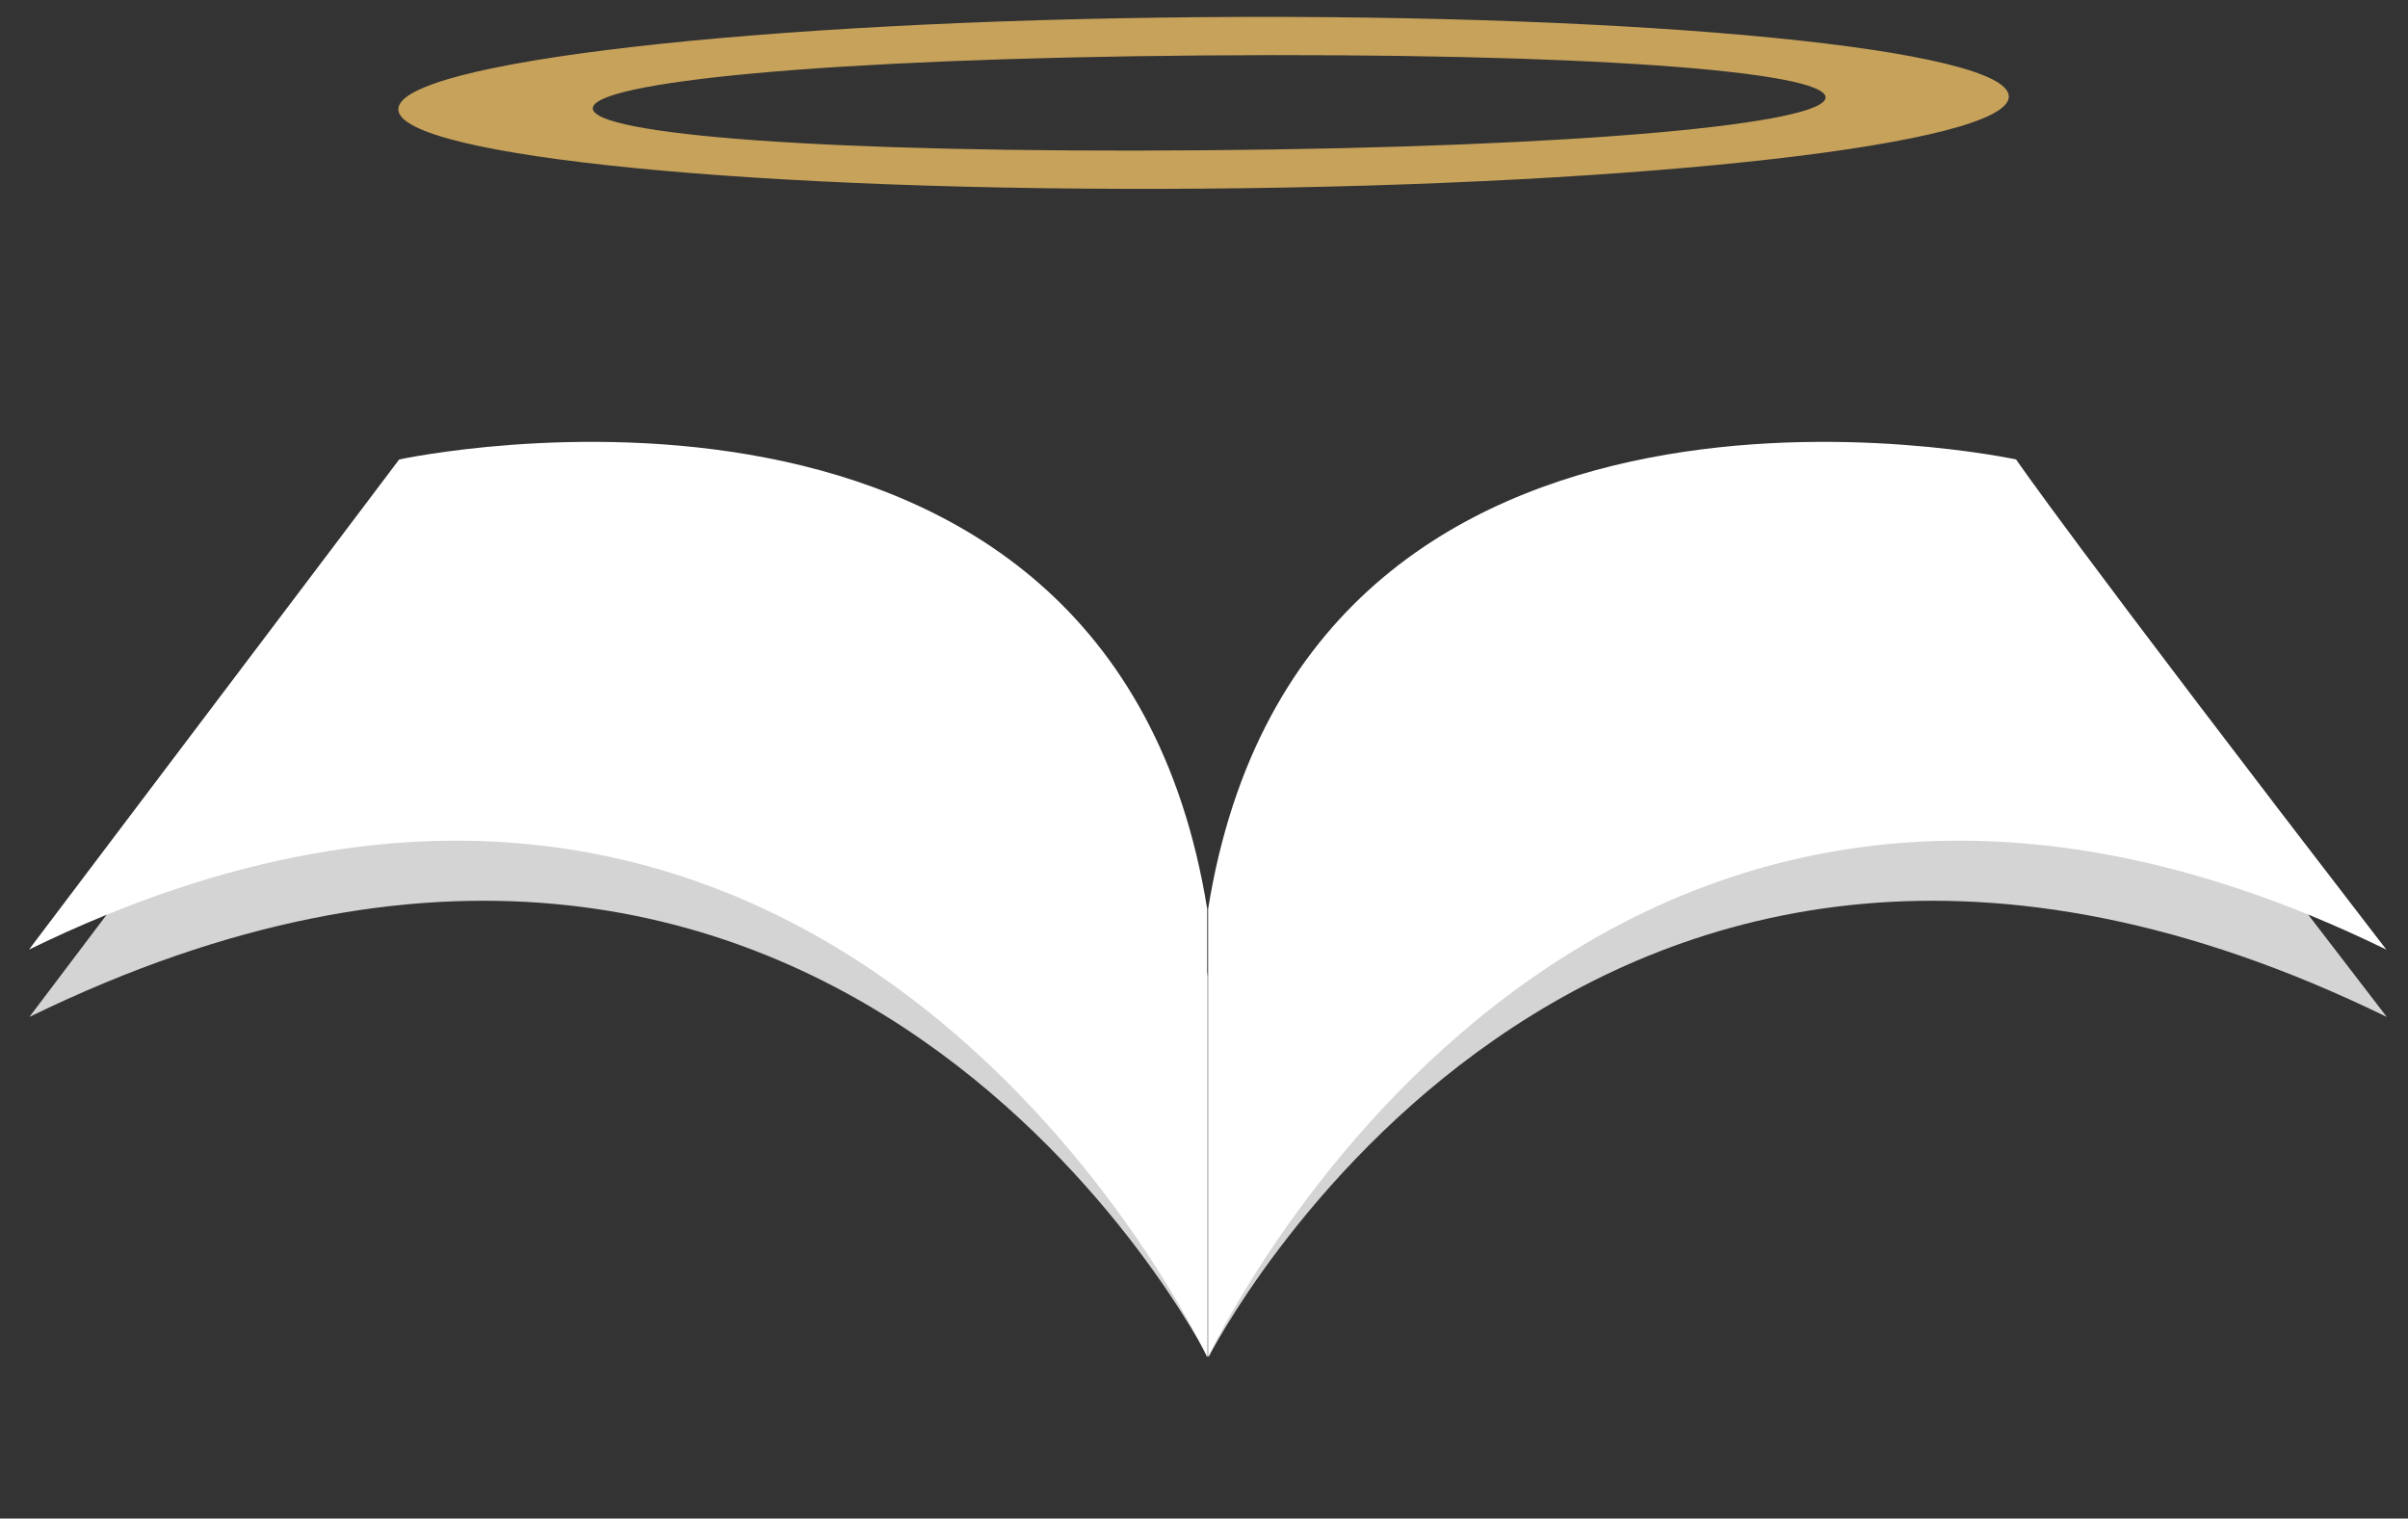 <?xml version="1.0" encoding="utf-8"?>
<!-- Generator: Adobe Illustrator 15.0.0, SVG Export Plug-In . SVG Version: 6.00 Build 0)  -->
<!DOCTYPE svg PUBLIC "-//W3C//DTD SVG 1.1//EN" "http://www.w3.org/Graphics/SVG/1.1/DTD/svg11.dtd">
<svg version="1.1" id="Calque_1" xmlns="http://www.w3.org/2000/svg" xmlns:xlink="http://www.w3.org/1999/xlink" x="0px" y="0px"
	 width="62.54px" height="39.438px" viewBox="0 0 62.54 39.438" enable-background="new 0 0 62.54 39.438" xml:space="preserve">
<rect x="0" y="0" width="62.54" height="39.438" fill="#333333" stroke="none"/>
<g>
	<g>
		<path fill="#D4D4D4" d="M31.365,25.355"/>
		<path fill="#D4D4D4" d="M31.365,35.244"/>
		<path fill="#D4D4D4" d="M31.365,35.244c0,0-9.643-19.063-30.601-8.833c8.554-11.315,9.615-12.728,9.615-12.728
			S28.837,9.68,31.365,25.355"/>
	</g>
	<g>
		<path fill="#D4D4D4" d="M31.389,25.355"/>
		<path fill="#D4D4D4" d="M31.389,35.244"/>
		<path fill="#D4D4D4" d="M31.389,35.244c0,0,9.643-19.063,30.6-8.833c-8.253-10.711-9.614-12.728-9.614-12.728
			S33.916,9.68,31.389,25.355"/>
	</g>
	<g>
		<path fill="#FFFFFF" d="M31.353,23.606"/>
		<path fill="#FFFFFF" d="M31.353,35.244"/>
		<path fill="#FFFFFF" d="M31.353,35.244c0,0-9.643-20.812-30.6-10.582c8.553-11.316,9.614-12.729,9.614-12.729
			s18.459-4.003,20.986,11.672"/>
	</g>
	<g>
		<path fill="#FFFFFF" d="M31.377,23.606"/>
		<path fill="#FFFFFF" d="M31.377,35.244"/>
		<path fill="#FFFFFF" d="M31.377,35.244c0,0,9.643-20.812,30.6-10.582c-8.253-10.712-9.615-12.729-9.615-12.729
			S33.904,7.931,31.377,23.606"/>
	</g>
	<path fill="#C6A25B" d="M31.24,0.445C19.69,0.537,10.335,1.609,10.345,2.839s9.381,2.152,20.932,2.06
		c11.55-0.092,20.905-1.164,20.896-2.393C52.163,1.275,42.792,0.353,31.24,0.445z M31.269,3.903
		c-9.888,0.079-15.868-0.409-15.873-1.088s5.966-1.296,15.853-1.375c9.888-0.079,16.159,0.409,16.164,1.089
		C47.418,3.209,41.156,3.824,31.269,3.903z"/>
</g>
</svg>
